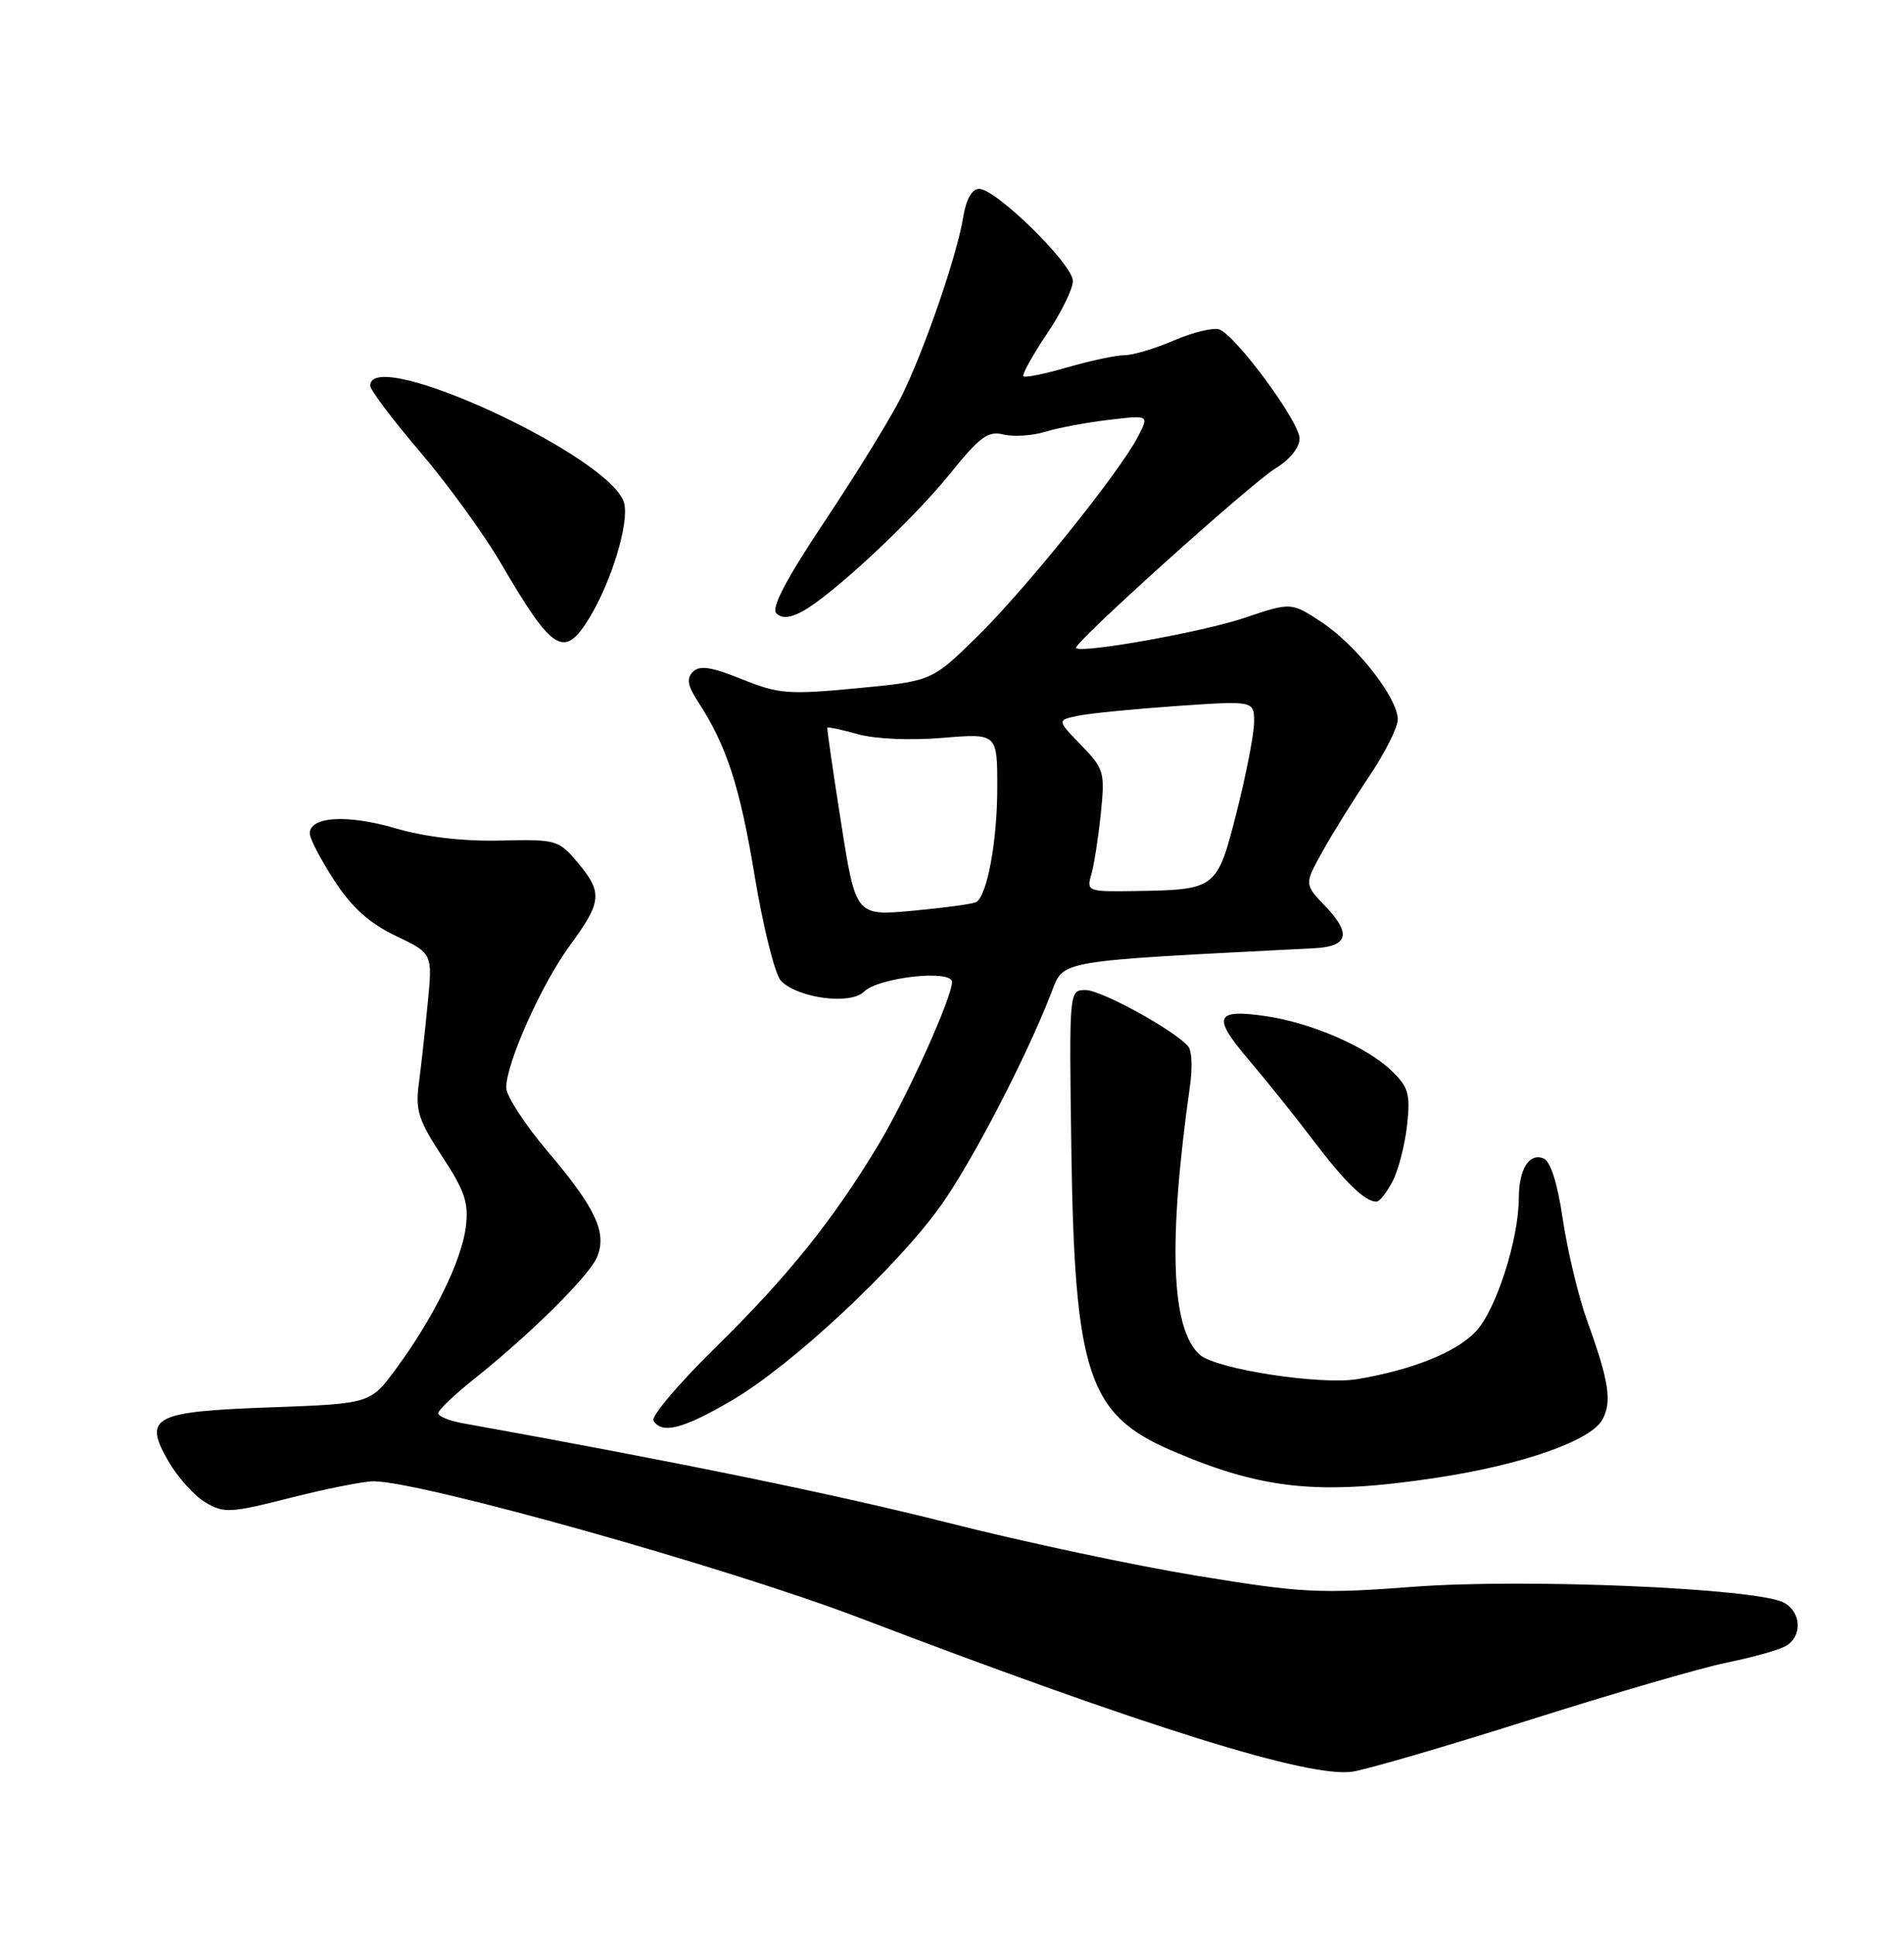 <?xml version="1.0" encoding="UTF-8" standalone="no"?>
<!DOCTYPE svg PUBLIC "-//W3C//DTD SVG 1.1//EN" "http://www.w3.org/Graphics/SVG/1.1/DTD/svg11.dtd" >
<svg xmlns="http://www.w3.org/2000/svg" xmlns:xlink="http://www.w3.org/1999/xlink" version="1.1" viewBox="0 0 252 256">
 <g >
 <path fill="currentColor"
d=" M 202.50 227.56 C 213.50 224.07 225.20 220.67 228.50 220.00 C 231.80 219.33 235.29 218.36 236.25 217.85 C 238.57 216.63 238.48 213.33 236.09 212.05 C 232.55 210.15 201.94 208.84 187.21 209.95 C 174.59 210.90 172.42 210.79 158.47 208.51 C 150.18 207.15 135.31 203.99 125.44 201.48 C 110.82 197.77 89.56 193.41 61.25 188.32 C 59.46 188.00 58.00 187.40 58.00 186.99 C 58.00 186.58 60.14 184.54 62.75 182.46 C 70.30 176.45 78.10 168.70 79.06 166.25 C 80.33 163.03 78.81 159.81 72.49 152.36 C 69.47 148.80 67.00 145.00 67.00 143.92 C 67.00 140.65 71.68 130.20 75.45 125.07 C 79.68 119.30 79.79 118.09 76.43 114.10 C 73.94 111.14 73.61 111.04 66.18 111.22 C 61.23 111.33 56.29 110.75 52.28 109.58 C 45.93 107.73 41.00 108.04 41.00 110.28 C 41.00 110.96 42.46 113.77 44.25 116.51 C 46.59 120.10 48.87 122.15 52.38 123.83 C 57.26 126.16 57.26 126.16 56.60 132.83 C 56.25 136.50 55.71 141.30 55.42 143.50 C 54.97 146.91 55.43 148.32 58.51 153.00 C 61.53 157.59 62.05 159.14 61.65 162.37 C 61.08 166.84 57.42 174.30 52.47 181.04 C 49.03 185.73 49.03 185.73 35.96 186.21 C 20.23 186.77 18.90 187.47 22.29 193.35 C 23.50 195.46 25.70 197.90 27.17 198.78 C 29.64 200.25 30.47 200.21 38.46 198.18 C 43.20 196.98 48.13 196.00 49.42 196.00 C 55.70 196.00 96.23 207.38 113.76 214.07 C 151.70 228.54 173.31 235.28 179.00 234.42 C 180.93 234.13 191.50 231.04 202.50 227.56 Z  M 190.08 195.54 C 201.49 193.82 210.59 190.63 212.10 187.81 C 213.37 185.44 212.94 182.68 210.07 174.78 C 208.93 171.64 207.49 165.64 206.86 161.45 C 206.13 156.49 205.22 153.64 204.27 153.27 C 202.37 152.54 201.03 154.71 201.02 158.54 C 200.99 164.10 197.97 173.43 195.29 176.22 C 192.68 178.95 186.89 181.26 179.67 182.48 C 174.81 183.29 161.03 181.18 158.83 179.28 C 154.98 175.95 154.56 164.41 157.52 143.50 C 157.83 141.30 157.73 139.05 157.29 138.50 C 155.67 136.45 145.79 131.00 143.68 131.00 C 141.50 131.00 141.50 131.00 141.79 151.75 C 142.22 181.81 143.99 187.17 155.08 191.94 C 167.10 197.11 174.58 197.88 190.08 195.54 Z  M 96.94 185.25 C 104.82 180.63 118.69 167.69 124.50 159.55 C 128.66 153.72 135.80 139.98 139.13 131.40 C 140.85 126.98 139.37 127.23 173.95 125.47 C 178.44 125.24 178.89 123.54 175.42 119.92 C 172.63 117.00 172.63 117.00 174.99 112.75 C 176.28 110.41 179.06 105.94 181.17 102.80 C 183.28 99.67 185.00 96.25 185.00 95.20 C 185.00 92.36 179.56 85.40 174.96 82.35 C 170.90 79.67 170.90 79.67 164.70 81.76 C 159.19 83.62 143.16 86.49 142.41 85.75 C 141.91 85.24 165.59 63.93 168.86 61.94 C 170.71 60.82 172.00 59.20 172.00 58.02 C 172.00 55.82 163.64 44.46 161.39 43.60 C 160.63 43.31 157.95 43.95 155.42 45.03 C 152.90 46.12 149.93 47.00 148.82 47.00 C 147.71 47.00 144.34 47.72 141.33 48.59 C 138.32 49.47 135.67 50.01 135.45 49.79 C 135.24 49.57 136.62 47.07 138.53 44.23 C 140.44 41.40 142.00 38.23 142.00 37.18 C 142.00 34.98 131.84 25.00 129.61 25.00 C 128.63 25.00 127.87 26.34 127.48 28.75 C 126.66 33.82 122.33 46.37 119.29 52.50 C 117.92 55.25 113.41 62.59 109.26 68.81 C 104.07 76.59 102.04 80.44 102.75 81.15 C 103.46 81.86 104.52 81.79 106.14 80.93 C 110.04 78.85 120.74 68.88 125.73 62.69 C 129.68 57.79 130.78 56.98 132.80 57.49 C 134.12 57.82 136.62 57.66 138.35 57.13 C 140.08 56.60 143.88 55.89 146.80 55.55 C 152.09 54.92 152.09 54.92 150.62 57.76 C 148.19 62.48 135.61 78.11 129.26 84.31 C 123.32 90.12 123.32 90.12 113.41 91.07 C 104.32 91.93 103.06 91.83 98.19 89.87 C 94.16 88.24 92.60 88.00 91.72 88.88 C 90.84 89.76 90.99 90.70 92.34 92.77 C 96.17 98.65 97.91 103.98 99.89 115.94 C 101.03 122.81 102.59 129.02 103.38 129.80 C 105.67 132.10 112.58 132.99 114.36 131.21 C 116.26 129.32 126.00 128.24 126.00 129.93 C 126.00 132.00 120.08 145.10 116.30 151.40 C 110.33 161.35 104.21 168.97 94.76 178.23 C 89.87 183.03 86.14 187.42 86.49 187.98 C 87.61 189.80 90.43 189.07 96.94 185.25 Z  M 184.34 156.25 C 185.11 154.74 185.96 151.39 186.24 148.81 C 186.68 144.71 186.41 143.81 184.12 141.63 C 180.86 138.51 173.61 135.36 167.66 134.47 C 160.83 133.45 160.38 134.50 165.22 140.17 C 167.57 142.93 171.43 147.74 173.78 150.85 C 178.02 156.44 180.65 159.00 182.17 159.00 C 182.60 159.00 183.57 157.76 184.34 156.25 Z  M 78.01 81.75 C 80.93 76.96 83.28 69.24 82.61 66.58 C 81.08 60.49 49.00 45.65 49.00 51.03 C 49.00 51.60 51.97 55.54 55.59 59.78 C 59.22 64.03 64.03 70.65 66.28 74.50 C 73.17 86.30 74.67 87.23 78.01 81.75 Z  M 111.32 108.86 C 110.25 102.06 109.43 96.40 109.50 96.28 C 109.56 96.15 111.39 96.55 113.56 97.15 C 115.84 97.78 120.55 97.99 124.75 97.63 C 132.00 97.03 132.00 97.03 131.99 104.26 C 131.99 111.29 130.66 118.48 129.21 119.36 C 128.82 119.60 125.07 120.11 120.88 120.50 C 113.26 121.21 113.26 121.21 111.32 108.86 Z  M 144.43 115.75 C 144.79 114.51 145.36 110.89 145.69 107.70 C 146.26 102.16 146.14 101.74 143.08 98.58 C 139.87 95.28 139.87 95.28 142.78 94.69 C 144.38 94.37 150.25 93.80 155.84 93.41 C 166.00 92.71 166.00 92.71 165.98 95.61 C 165.96 97.20 164.92 102.54 163.67 107.47 C 161.07 117.68 161.01 117.73 150.13 117.90 C 143.98 118.00 143.79 117.92 144.43 115.75 Z "/>
</g>
</svg>